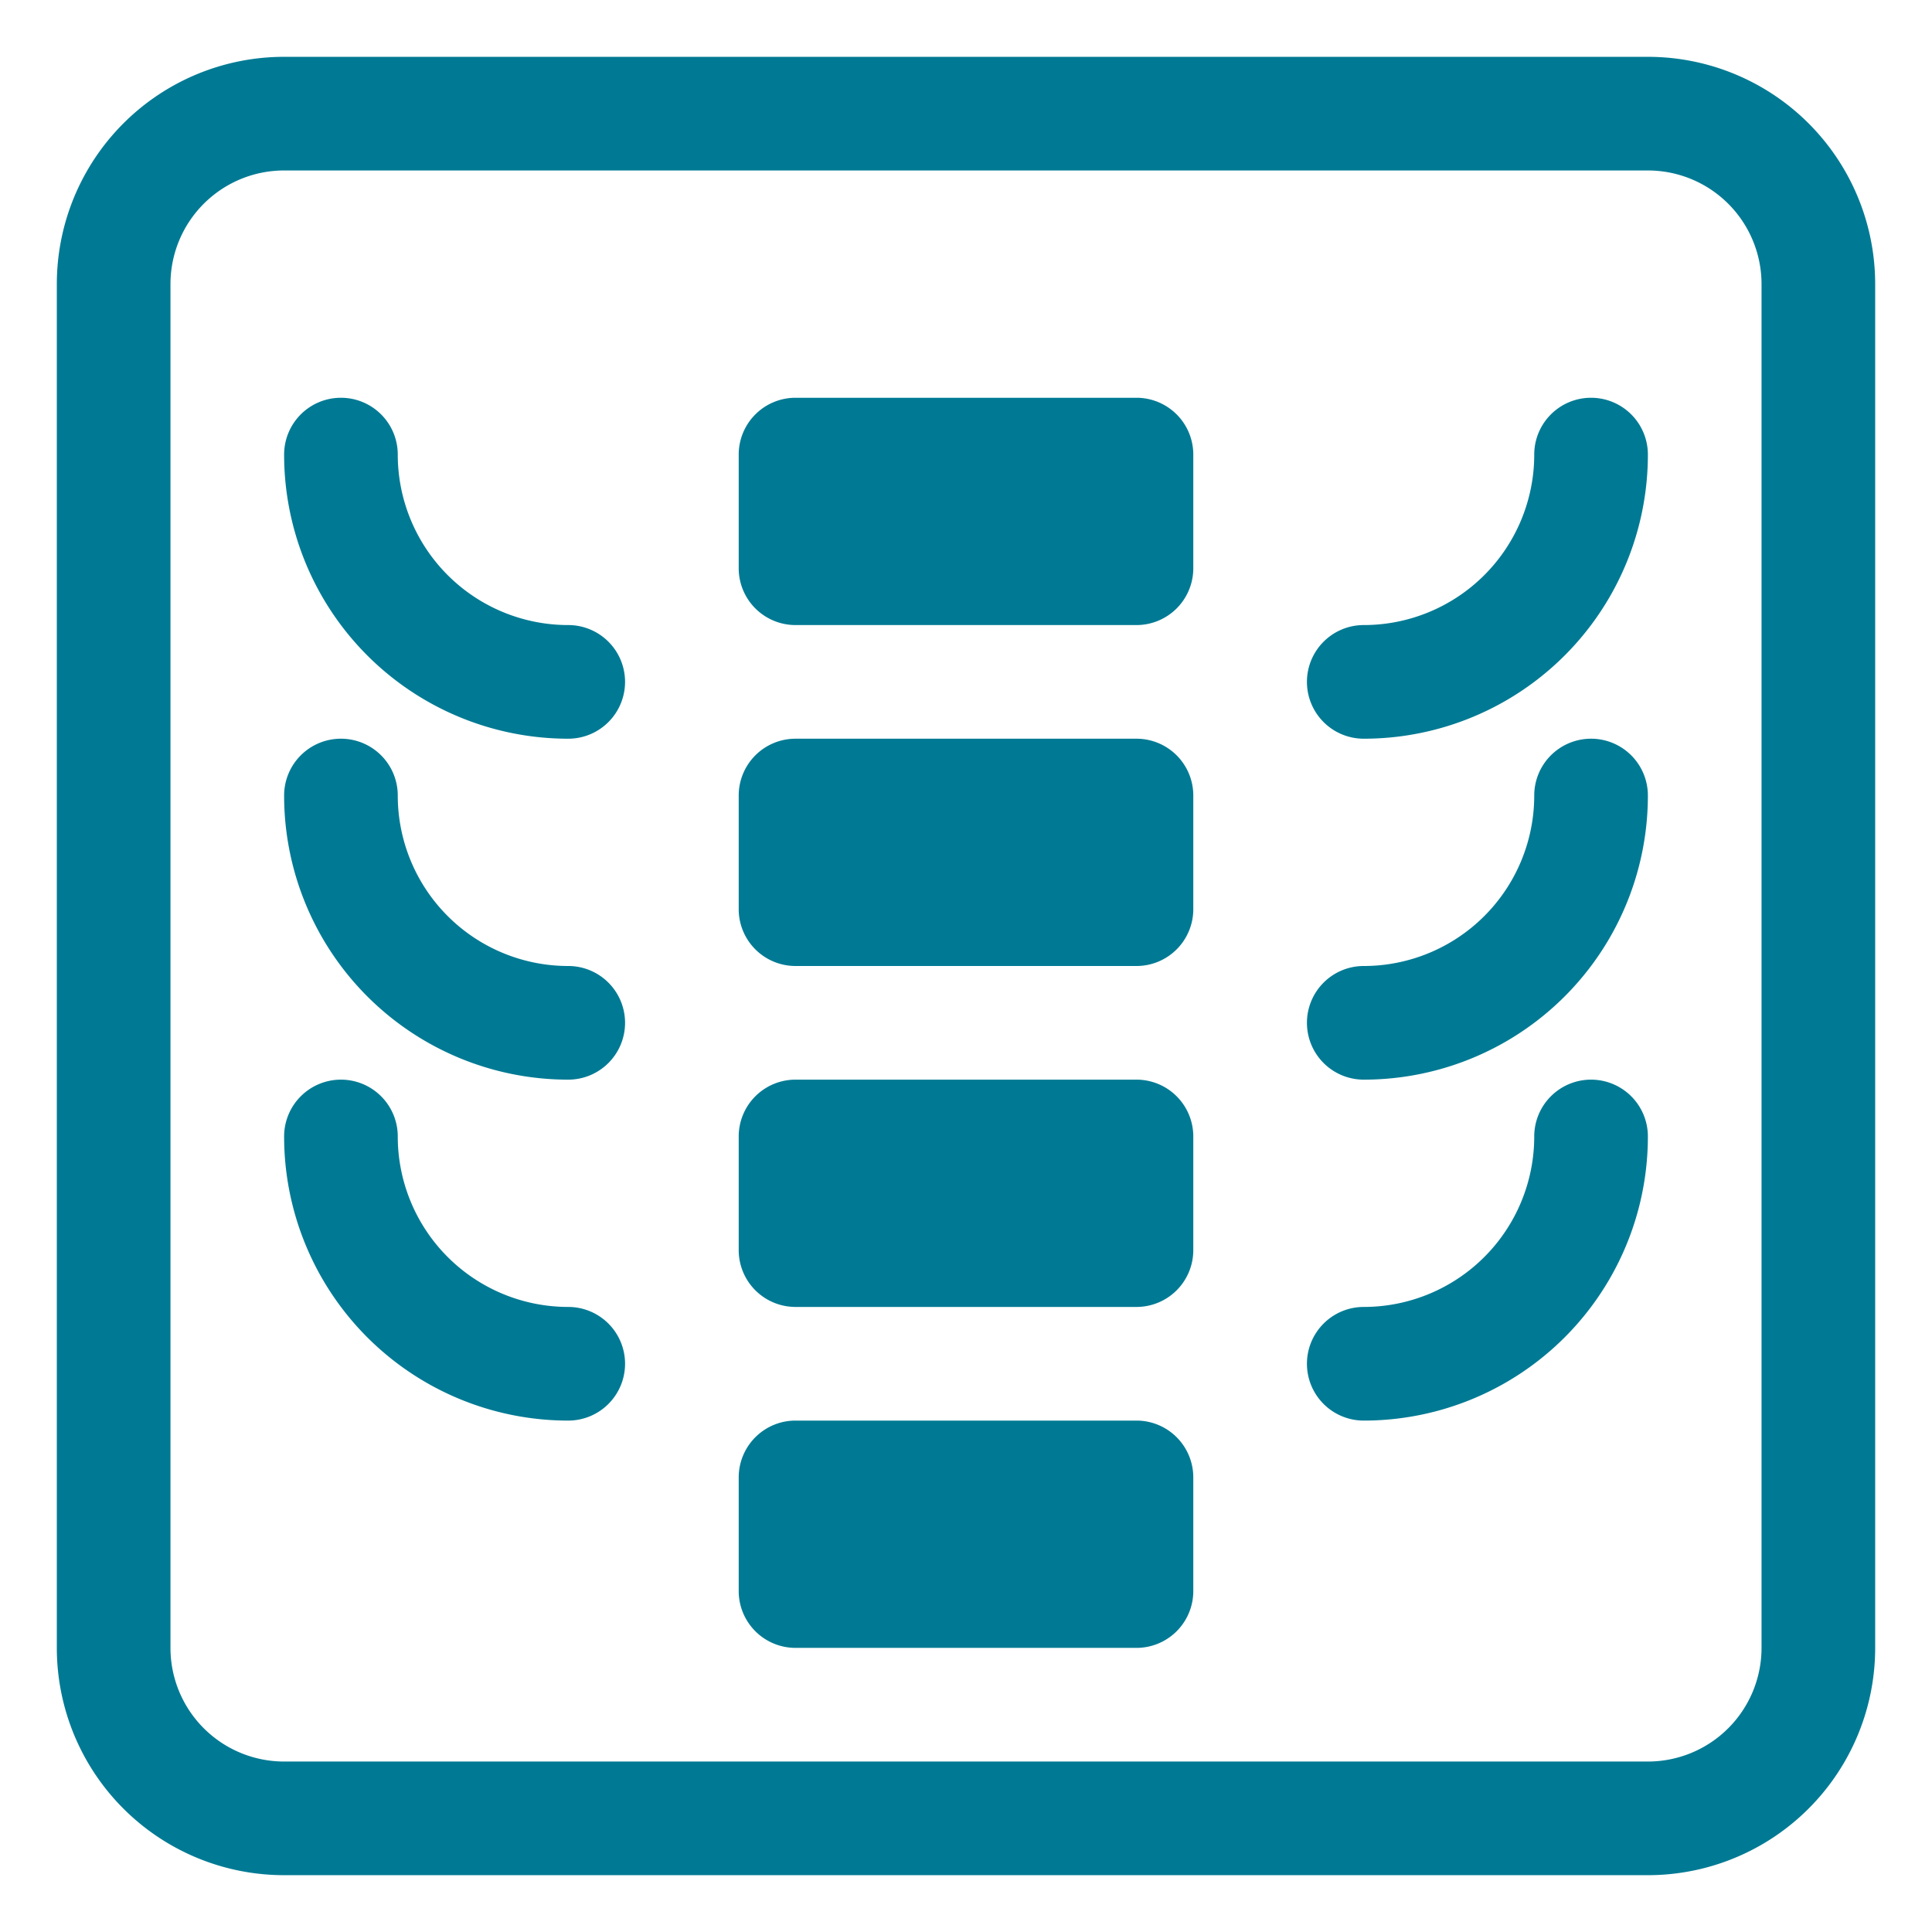 <svg xmlns="http://www.w3.org/2000/svg" width="17" height="17" viewBox="0 0 17 17">
  <path id="_1x_x-ray" data-name="@1x x-ray" d="M-1348,16a2,2,0,0,1-2-2V2a2,2,0,0,1,2-2h12a2,2,0,0,1,2,2V14a2,2,0,0,1-2,2Zm-1-14V14a1,1,0,0,0,1,1h12a1,1,0,0,0,1-1V2a1,1,0,0,0-1-1h-12A1,1,0,0,0-1349,2Zm5.5,12a.5.5,0,0,1-.5-.5v-1a.5.5,0,0,1,.5-.5h3a.5.5,0,0,1,.5.5v1a.5.5,0,0,1-.5.5Zm4.5-2.5a.5.5,0,0,1,.5-.5,1.5,1.5,0,0,0,1.5-1.5.5.5,0,0,1,.5-.5.5.5,0,0,1,.5.5,2.5,2.5,0,0,1-2.5,2.5A.5.5,0,0,1-1339,11.5Zm-9-2a.5.5,0,0,1,.5-.5.5.5,0,0,1,.5.5,1.5,1.5,0,0,0,1.5,1.5.5.5,0,0,1,.5.5.5.5,0,0,1-.5.5A2.5,2.5,0,0,1-1348,9.5Zm4.5,1.5a.5.5,0,0,1-.5-.5v-1a.5.5,0,0,1,.5-.5h3a.5.5,0,0,1,.5.5v1a.5.5,0,0,1-.5.5Zm4.5-2.5a.5.5,0,0,1,.5-.5,1.5,1.5,0,0,0,1.5-1.5.5.5,0,0,1,.5-.5.5.5,0,0,1,.5.5,2.5,2.5,0,0,1-2.5,2.5A.5.5,0,0,1-1339,8.5Zm-9-2a.5.5,0,0,1,.5-.5.5.5,0,0,1,.5.5,1.5,1.5,0,0,0,1.5,1.5.5.5,0,0,1,.5.5.5.5,0,0,1-.5.5A2.5,2.5,0,0,1-1348,6.5Zm4.5,1.5a.5.5,0,0,1-.5-.5v-1a.5.5,0,0,1,.5-.5h3a.5.5,0,0,1,.5.5v1a.5.5,0,0,1-.5.5Zm4.5-2.5a.5.5,0,0,1,.5-.5,1.5,1.5,0,0,0,1.5-1.5.5.5,0,0,1,.5-.5.5.5,0,0,1,.5.5,2.5,2.5,0,0,1-2.5,2.5A.5.5,0,0,1-1339,5.5Zm-9-2a.5.5,0,0,1,.5-.5.5.5,0,0,1,.5.5,1.5,1.5,0,0,0,1.5,1.5.5.5,0,0,1,.5.5.5.5,0,0,1-.5.5A2.5,2.5,0,0,1-1348,3.5Zm4.5,1.5a.5.5,0,0,1-.5-.5v-1a.5.5,0,0,1,.5-.5h3a.5.5,0,0,1,.5.5v1a.5.5,0,0,1-.5.5Z" transform="translate(1350.5 0.5)" fill="#007a94" stroke="rgba(0,0,0,0)" stroke-width="1"/>
</svg>
